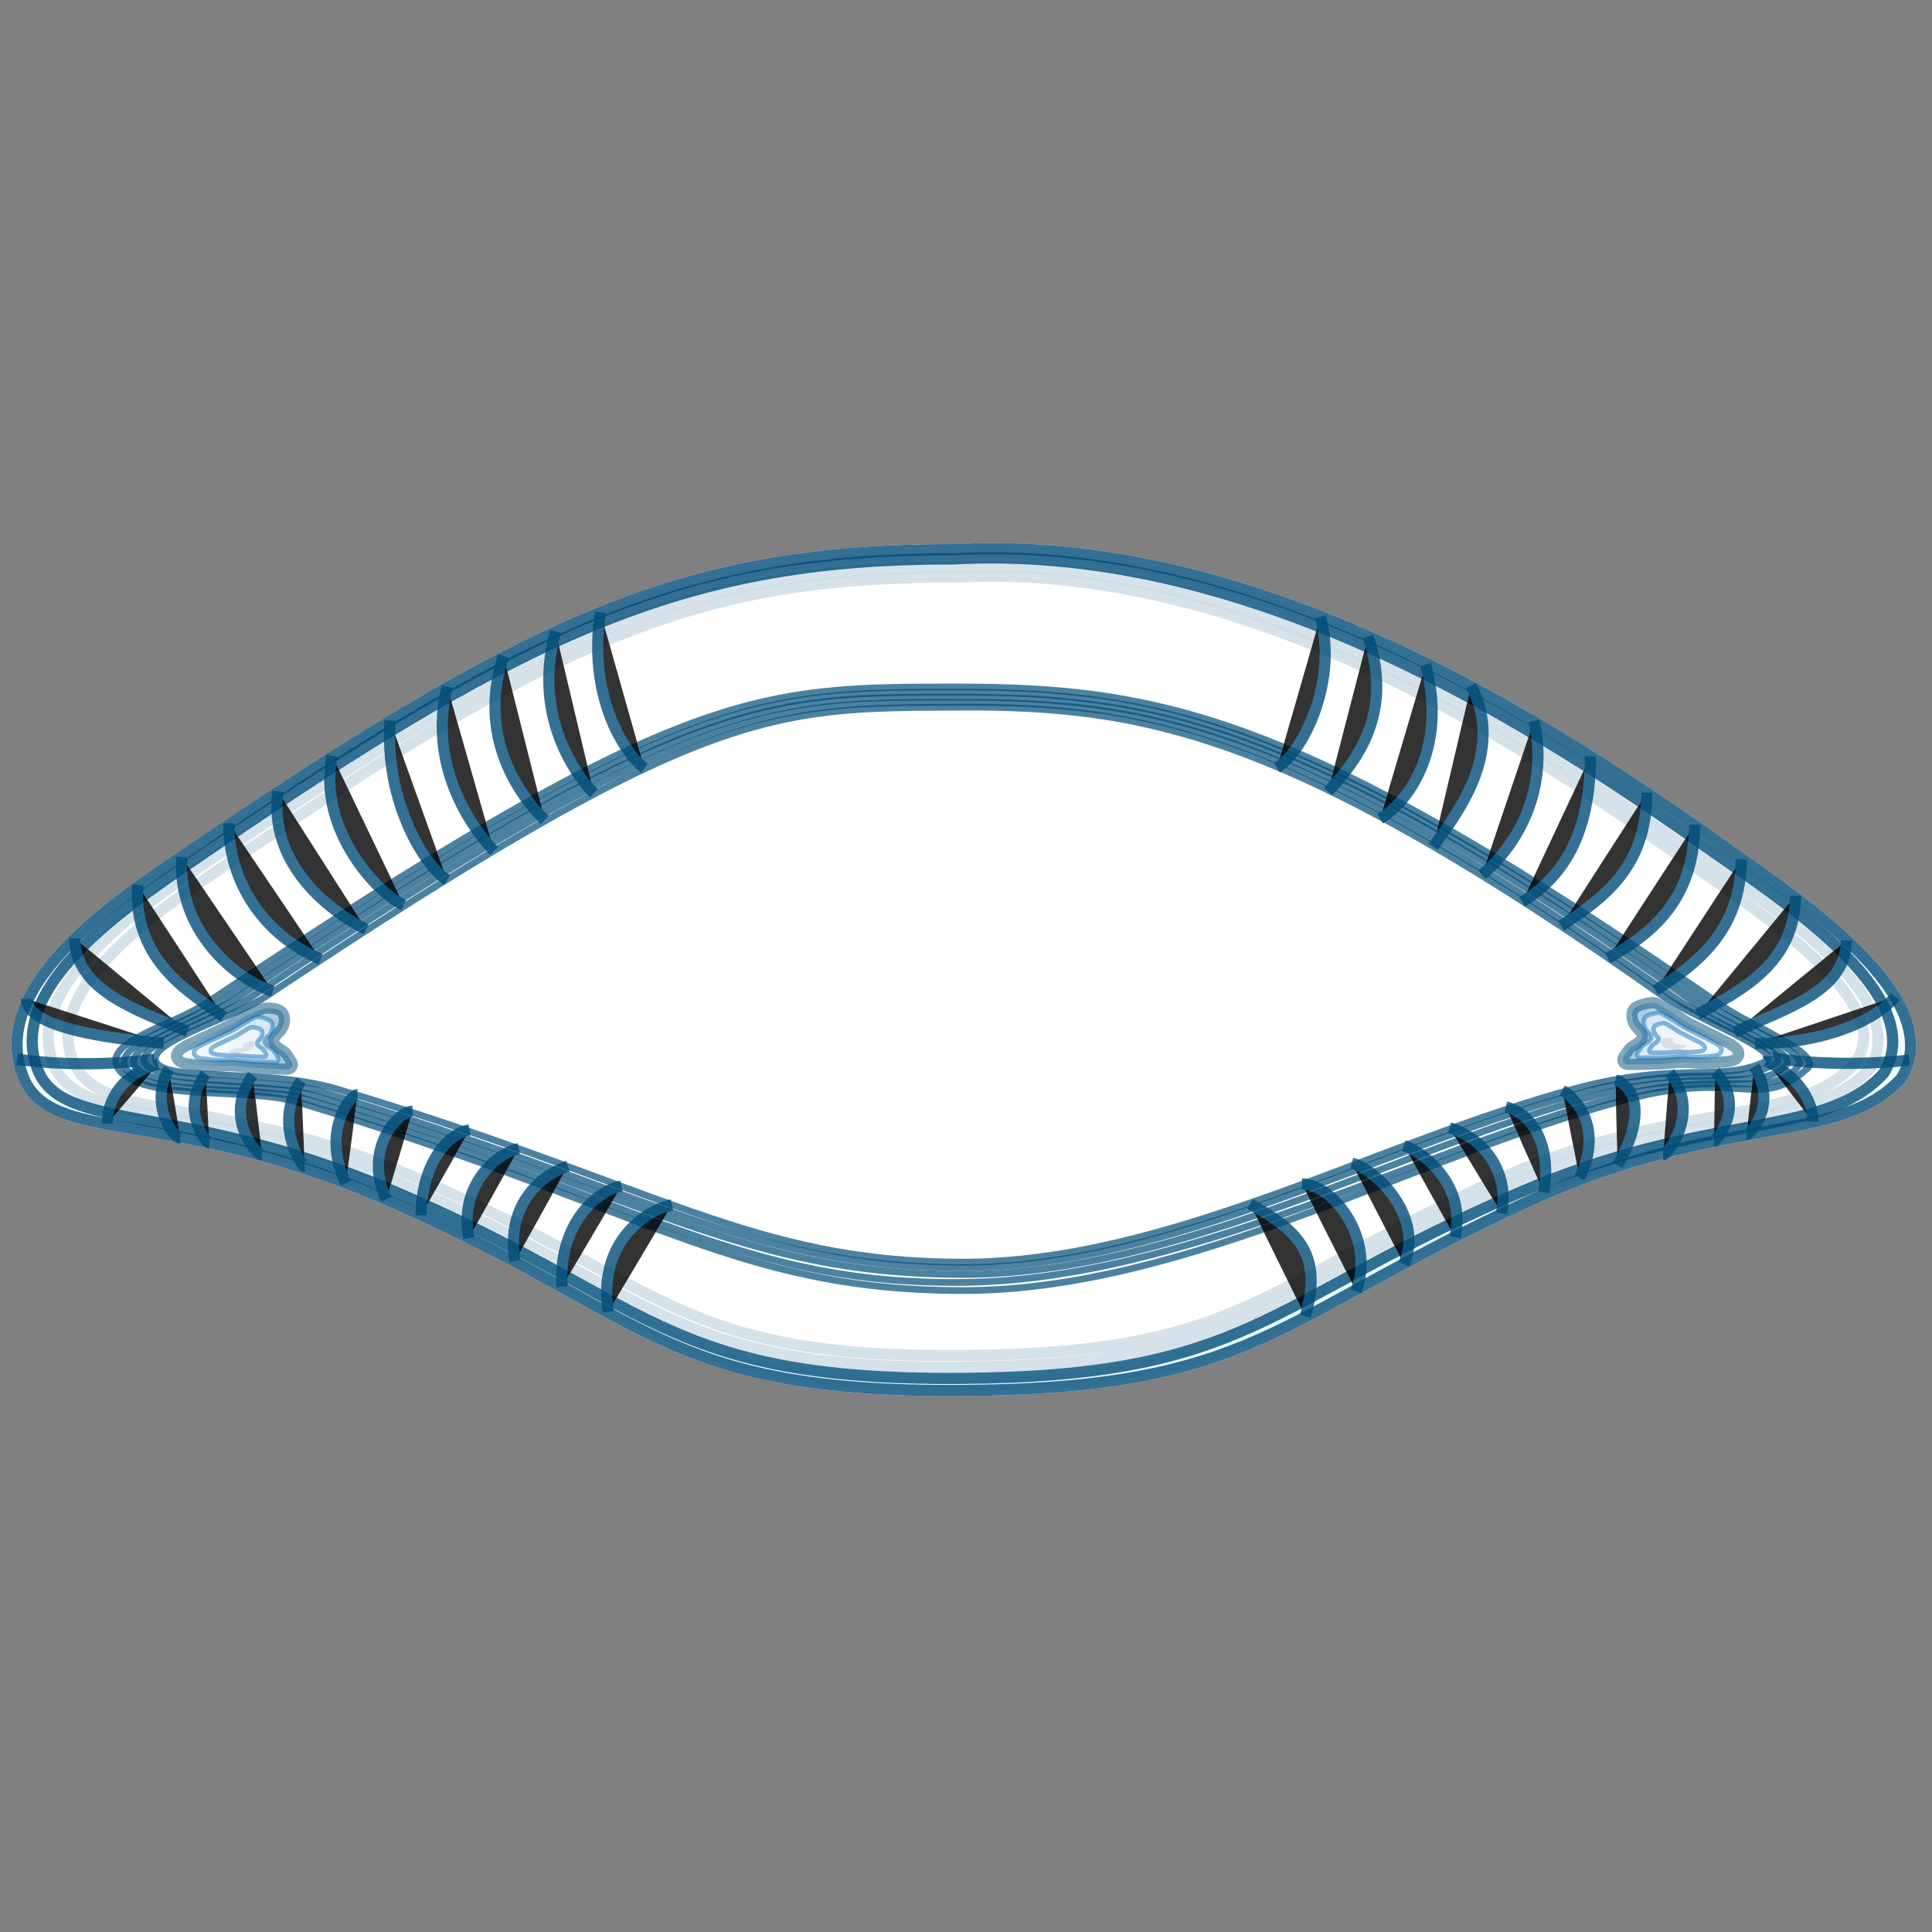 <svg viewBox="0 0 24 24" xmlns="http://www.w3.org/2000/svg">
<rect x="0" y="0" width="24" height="24" fill="#808080" stroke="none"/>
<path fill-rule="evenodd" clip-rule="evenodd" d="M11.857 6.828C15.396 6.634 18.816 8.657 21.373 10.48C22.284 11.13 24.217 12.373 23.623 13.389C22.856 14.239 21.403 13.813 19.003 14.915C15.817 16.379 15.608 17.248 11.944 17.273C8.154 17.299 8.068 16.3 4.711 14.864C2.061 13.731 0.593 14.24 0.279 13.351C-0.149 12.185 1.556 11.11 2.488 10.48C6.716 7.622 8.56 6.825 11.856 6.828H11.857Z" fill="white" stroke="white" stroke-width="0.139"/>
<path d="M11.944 15.757C14.324 15.757 16.254 13.944 16.254 11.709C16.254 9.473 14.324 7.661 11.944 7.661C9.564 7.661 7.634 9.473 7.634 11.709C7.634 13.944 9.564 15.757 11.944 15.757Z" fill="url(#paint0_radial_1039_872)"/>
<path opacity="0.3" d="M11.944 15.492C14.154 15.492 15.944 13.815 15.944 11.748C15.944 9.68 14.154 8.004 11.944 8.004C9.734 8.004 7.944 9.68 7.944 11.748C7.944 13.815 9.734 15.492 11.944 15.492Z" fill="white" stroke="#004C78" stroke-width="1.672"/>
<path d="M11.944 15.757C14.324 15.757 16.254 13.944 16.254 11.709C16.254 9.473 14.324 7.661 11.944 7.661C9.564 7.661 7.634 9.473 7.634 11.709C7.634 13.944 9.564 15.757 11.944 15.757Z" fill="white" stroke="#002040" stroke-width="0.139"/>
<path d="M11.95 15.678C14.26 15.678 16.133 13.924 16.133 11.761C16.133 9.596 14.261 7.842 11.95 7.842C9.64 7.842 7.767 9.596 7.767 11.76C7.767 13.924 9.64 15.678 11.95 15.678Z" fill="white" stroke="#002040" stroke-width="0.139"/>
<path d="M11.955 15.581C14.19 15.581 16.001 13.889 16.001 11.804C16.001 9.718 14.19 8.028 11.955 8.028C9.721 8.028 7.909 9.718 7.909 11.804C7.909 13.889 9.721 15.581 11.955 15.581Z" fill="white" stroke="#002040" stroke-width="0.139"/>
<path d="M11.964 13.666C13.034 13.666 13.902 12.832 13.902 11.803C13.902 11.435 13.788 11.075 13.575 10.769C13.361 10.463 13.059 10.225 12.704 10.084C12.35 9.943 11.96 9.907 11.584 9.979C11.208 10.051 10.862 10.228 10.591 10.489C10.32 10.749 10.136 11.081 10.061 11.442C9.986 11.803 10.025 12.177 10.172 12.517C10.319 12.857 10.568 13.148 10.887 13.352C11.206 13.557 11.581 13.666 11.964 13.666Z" fill="white" stroke="#002040" stroke-width="0.139"/>
<path d="M11.946 14.063C12.255 14.063 12.562 14.005 12.848 13.892C13.134 13.779 13.394 13.613 13.614 13.403C13.833 13.193 14.007 12.944 14.126 12.67C14.244 12.395 14.306 12.101 14.306 11.804C14.306 10.556 13.249 9.545 11.946 9.545C11.637 9.545 11.33 9.603 11.044 9.716C10.758 9.829 10.498 9.996 10.279 10.205C10.059 10.415 9.885 10.664 9.767 10.939C9.648 11.213 9.586 11.507 9.586 11.804C9.586 13.052 10.643 14.063 11.946 14.063Z" fill="white" stroke="#002040" stroke-width="0.139"/>
<path d="M11.937 14.425C12.3 14.425 12.659 14.357 12.994 14.225C13.329 14.092 13.633 13.897 13.89 13.651C14.147 13.405 14.351 13.114 14.49 12.792C14.629 12.471 14.701 12.126 14.701 11.778C14.701 11.43 14.629 11.086 14.49 10.764C14.351 10.443 14.147 10.151 13.89 9.905C13.633 9.659 13.329 9.465 12.994 9.332C12.659 9.199 12.3 9.131 11.937 9.132C11.575 9.131 11.216 9.199 10.88 9.332C10.546 9.465 10.241 9.66 9.984 9.906C9.728 10.151 9.524 10.443 9.385 10.764C9.246 11.086 9.174 11.43 9.174 11.778C9.174 12.126 9.246 12.471 9.385 12.792C9.524 13.113 9.728 13.405 9.984 13.651C10.241 13.897 10.546 14.092 10.88 14.224C11.216 14.357 11.575 14.425 11.937 14.425Z" fill="white" stroke="#002040" stroke-width="0.139"/>
<path d="M11.964 14.73C13.699 14.73 15.105 13.407 15.105 11.775C15.105 10.143 13.699 8.82 11.965 8.82C10.23 8.82 8.823 10.143 8.823 11.775C8.823 13.407 10.23 14.73 11.964 14.73Z" fill="white" stroke="#002040" stroke-width="0.139"/>
<path d="M11.944 15.019C13.864 15.019 15.419 13.56 15.419 11.761C15.419 9.961 13.863 8.502 11.944 8.502C10.024 8.502 8.469 9.961 8.469 11.761C8.469 13.56 10.025 15.019 11.944 15.019Z" fill="white" stroke="#002040" stroke-width="0.139"/>
<path d="M11.937 15.239C13.987 15.239 15.648 13.691 15.648 11.78C15.648 9.87 13.987 8.32 11.938 8.32C9.888 8.32 8.226 9.87 8.226 11.78C8.226 13.691 9.888 15.239 11.937 15.239Z" fill="white" stroke="#002040" stroke-width="0.139"/>
<path d="M11.944 15.433C14.101 15.433 15.85 13.795 15.85 11.773C15.85 9.753 14.102 8.114 11.944 8.114C9.787 8.114 8.038 9.753 8.038 11.773C8.038 13.795 9.787 15.433 11.944 15.433ZM10.781 10.622L9.13 8.631ZM10.646 10.726L8.725 8.966ZM10.934 10.476L9.389 8.433ZM11.131 10.389L9.641 8.268ZM11.4 10.261L9.947 8.097ZM10.601 10.882L8.464 9.286ZM10.512 11.019L8.204 9.665ZM10.44 11.192L7.98 10.07ZM10.377 11.347L7.817 10.467ZM10.314 11.493L7.71 10.908ZM10.296 11.674L7.647 11.303ZM10.314 11.829L7.629 11.743ZM10.323 12.002L7.647 12.165ZM10.341 12.132L7.737 12.588ZM10.386 12.295L7.863 13.02ZM10.476 12.45L8.016 13.399ZM10.539 12.605L8.239 13.795ZM10.62 12.717L8.51 14.166ZM10.745 12.873L8.77 14.467ZM10.871 12.968L9.111 14.744ZM10.979 13.07L9.452 15.028ZM11.131 13.174L9.847 15.235ZM11.284 13.243L10.242 15.416ZM11.446 13.312L10.637 15.579ZM11.634 13.39L11.068 15.658ZM11.814 13.416L11.491 15.734ZM11.948 13.442L11.944 15.755ZM12.101 13.45L12.398 15.726ZM12.254 13.416L12.838 15.665ZM12.415 13.312L13.251 15.537ZM12.568 13.226L13.664 15.415ZM12.739 13.157L14.068 15.226ZM12.892 13.062L14.445 15.019ZM13.053 12.976L14.804 14.752ZM13.17 12.854L15.11 14.458ZM13.26 12.734L15.397 14.14ZM13.403 12.614L15.603 13.787ZM13.448 12.459L15.828 13.416ZM13.511 12.295L15.999 13.063ZM13.556 12.149L16.133 12.597ZM13.583 12.019L16.223 12.148ZM13.6 11.795L16.25 11.761ZM13.592 11.657L16.232 11.338ZM13.556 11.51L16.169 10.907ZM13.547 11.355L16.052 10.484ZM13.457 11.192L15.882 10.07ZM13.403 11.019L15.693 9.7ZM13.296 10.898L15.442 9.338ZM13.17 10.752L15.146 9.011ZM13.035 10.597L14.858 8.734ZM12.873 10.502L14.553 8.484ZM12.775 10.381L14.203 8.252ZM12.496 10.278L13.8 8.045ZM12.317 10.165L13.358 7.872ZM12.12 10.131L12.883 7.769ZM11.93 10.105L11.922 7.666ZM11.868 10.114L11.383 7.674ZM10.413 7.915L11.553 10.174ZM10.925 7.769L11.706 10.157ZM12.02 10.122L12.389 7.692Z" fill="white"/>
<path d="M10.781 10.622L9.13 8.631M10.646 10.726L8.725 8.966M10.934 10.476L9.389 8.433M11.131 10.389L9.641 8.268M11.4 10.261L9.947 8.097M10.601 10.882L8.464 9.286M10.512 11.019L8.204 9.665M10.44 11.192L7.98 10.07M10.377 11.347L7.817 10.467M10.314 11.493L7.71 10.908M10.296 11.674L7.647 11.303M10.314 11.829L7.629 11.743M10.323 12.002L7.647 12.165M10.341 12.132L7.737 12.588M10.386 12.295L7.863 13.02M10.476 12.45L8.016 13.399M10.539 12.605L8.239 13.795M10.62 12.717L8.51 14.166M10.745 12.873L8.77 14.467M10.871 12.968L9.111 14.744M10.979 13.07L9.452 15.028M11.131 13.174L9.847 15.235M11.284 13.243L10.242 15.416M11.446 13.312L10.637 15.579M11.634 13.39L11.068 15.658M11.814 13.416L11.491 15.734M11.948 13.442L11.944 15.755M12.101 13.45L12.398 15.726M12.254 13.416L12.838 15.665M12.415 13.312L13.251 15.537M12.568 13.226L13.664 15.415M12.739 13.157L14.068 15.226M12.892 13.062L14.445 15.019M13.053 12.976L14.804 14.752M13.17 12.854L15.11 14.458M13.26 12.734L15.397 14.14M13.403 12.614L15.603 13.787M13.448 12.459L15.828 13.416M13.511 12.295L15.999 13.063M13.556 12.149L16.133 12.597M13.583 12.019L16.223 12.148M13.6 11.795L16.25 11.761M13.592 11.657L16.232 11.338M13.556 11.51L16.169 10.907M13.547 11.355L16.052 10.484M13.457 11.192L15.882 10.07M13.403 11.019L15.693 9.7M13.296 10.898L15.442 9.338M13.17 10.752L15.146 9.011M13.035 10.597L14.858 8.734M12.873 10.502L14.553 8.484M12.775 10.381L14.203 8.252M12.496 10.278L13.8 8.045M12.317 10.165L13.358 7.872M12.12 10.131L12.883 7.769M11.93 10.105L11.922 7.666M11.868 10.114L11.383 7.674M10.413 7.915L11.553 10.174M10.925 7.769L11.706 10.157M12.02 10.122L12.389 7.692M11.944 15.433C14.101 15.433 15.85 13.795 15.85 11.773C15.85 9.753 14.102 8.114 11.944 8.114C9.787 8.114 8.038 9.753 8.038 11.773C8.038 13.795 9.787 15.433 11.944 15.433Z" stroke="#002040" stroke-width="0.139"/>
<path d="M8.2 9.446C8.329 9.258 8.354 9.024 8.509 8.847C8.674 8.66 8.886 8.42 9.091 8.271C9.356 8.079 9.746 7.929 10.056 7.82C10.281 7.74 10.504 7.706 10.741 7.649C11.295 7.516 11.831 7.457 12.411 7.48C12.906 7.5 13.421 7.584 13.866 7.791C14.121 7.91 14.344 8.082 14.57 8.226C14.776 8.358 14.918 8.467 15.078 8.635C15.245 8.809 15.547 9.137 15.533 9.387C14.6 9.09 13.693 8.83 12.703 8.799C11.729 8.771 10.409 8.832 9.701 8.964C9.276 9.044 8.674 9.252 8.186 9.445M10.175 15.429C10.792 15.554 11.422 15.612 12.052 15.602C12.755 15.583 13.132 15.528 13.94 15.347C13.564 15.762 13.32 15.829 12.834 15.913C12.434 15.982 12.017 15.906 11.609 15.908C11.273 15.91 10.856 15.946 10.548 15.812C10.395 15.745 10.379 15.646 10.28 15.549" fill="white"/>
<path opacity="0.6" fill-rule="evenodd" clip-rule="evenodd" d="M11.854 6.855C15.394 6.661 18.816 8.657 21.374 10.48C22.284 11.13 24.217 12.373 23.623 13.39C22.856 14.239 21.403 13.813 19.003 14.916C15.817 16.379 15.608 17.249 11.944 17.274C8.154 17.299 8.068 16.301 4.711 14.865C2.061 13.731 0.593 14.24 0.279 13.352C-0.149 12.185 1.556 11.11 2.488 10.481C6.716 7.622 8.558 6.852 11.854 6.855Z" fill="url(#paint1_linear_1039_872)"/>
<path opacity="0.4" fill-rule="evenodd" clip-rule="evenodd" d="M11.89 8.733C14.22 8.629 15.976 9.069 20.686 12.317C21.014 12.543 22.167 12.996 21.939 13.106C21.373 13.378 20.869 13.1 19.582 13.442C17.128 14.094 14.52 15.608 11.94 15.6C9.333 15.593 8.208 14.657 4.199 13.454C3.337 13.196 2.179 13.339 1.963 13.144C1.676 12.887 2.89 12.575 3.292 12.307C8.724 8.684 9.567 8.731 11.889 8.733H11.89Z" fill="url(#paint2_linear_1039_872)"/>
<g opacity="0.5">
<path fill-rule="evenodd" clip-rule="evenodd" d="M13.246 10.029C13.169 9.642 12.844 9.482 12.555 9.524L13.246 10.029Z" fill="white"/>
<path d="M13.766 9.895C13.663 9.439 13.23 9.277 12.782 9.331C12.551 9.36 12.267 9.413 12.085 9.566C11.908 9.716 12.241 9.727 12.327 9.716C12.43 9.704 12.232 9.712 12.336 9.715C12.261 9.713 12.354 9.722 12.367 9.725C12.41 9.734 12.457 9.763 12.502 9.792C12.632 9.877 12.693 10.02 12.725 10.163C12.758 10.307 13.211 10.192 13.286 10.173C13.374 10.151 13.8 10.044 13.766 9.895Z" fill="white"/>
</g>
<g opacity="0.58">
<path d="M13.6 11.775C13.6 12.685 12.865 13.423 11.957 13.423C11.05 13.423 10.314 12.685 10.314 11.775C10.314 10.865 11.05 10.128 11.957 10.128C12.865 10.128 13.6 10.865 13.6 11.775Z" fill="url(#paint3_radial_1039_872)"/>
<path d="M11.946 9.545L11.944 14.005Z" fill="white"/>
<path d="M11.946 9.545L11.944 14.005" stroke="white" stroke-width="0.139"/>
<g opacity="0.75">
<path d="M9.73 11.805L14.225 11.795Z" fill="white"/>
<path d="M9.73 11.805L14.225 11.795" stroke="white" stroke-width="0.223"/>
</g>
<path opacity="0.76" d="M11.955 12.532C12.363 12.532 12.694 12.201 12.694 11.791C12.694 11.381 12.364 11.05 11.955 11.05C11.547 11.05 11.217 11.381 11.217 11.791C11.217 12.201 11.547 12.532 11.955 12.532Z" fill="white" stroke="white" stroke-width="0.223"/>
<path opacity="0.79" d="M11.95 13.39C12.855 13.39 13.587 12.67 13.587 11.782C13.587 10.894 12.855 10.174 11.951 10.174C11.047 10.174 10.314 10.894 10.314 11.782C10.314 12.67 11.047 13.39 11.951 13.39H11.95Z" fill="white" stroke="white" stroke-width="0.223"/>
<path d="M11.94 12.024C12.083 12.024 12.2 11.915 12.2 11.782C12.199 11.717 12.171 11.655 12.122 11.61C12.073 11.565 12.008 11.54 11.94 11.541C11.872 11.54 11.807 11.565 11.758 11.61C11.709 11.655 11.681 11.717 11.68 11.782C11.68 11.916 11.796 12.024 11.94 12.024Z" fill="white" stroke="white" stroke-width="0.139"/>
</g>
<path opacity="0.8" d="M11.857 6.828C15.396 6.634 18.816 8.657 21.373 10.48C22.284 11.13 24.217 12.373 23.623 13.389C22.856 14.239 21.403 13.813 19.003 14.915C15.817 16.379 15.608 17.248 11.944 17.273C8.154 17.299 8.068 16.3 4.711 14.864C2.061 13.731 0.593 14.24 0.279 13.351C-0.149 12.185 1.556 11.11 2.488 10.48C6.716 7.622 8.56 6.825 11.856 6.828H11.857Z" fill="white" stroke="#004C78" stroke-width="0.139"/>
<path opacity="0.8" d="M11.81 7.053C15.186 6.87 18.461 8.772 20.901 10.499C21.771 11.113 23.799 12.31 23.232 13.273C22.501 14.077 20.955 13.716 18.666 14.761C15.626 16.146 15.399 16.961 11.904 16.984C8.288 17.009 8.156 16.057 4.953 14.696C2.425 13.622 0.975 14.03 0.656 13.196C0.266 12.174 1.994 11.096 2.883 10.499C6.917 7.791 8.664 7.05 11.809 7.053H11.81Z" fill="white" stroke="#004C78" stroke-width="0.139"/>
<path opacity="0.8" d="M11.85 7.17C15.13 6.989 18.301 8.8 20.671 10.501C21.516 11.108 23.768 12.472 22.99 13.261C22.262 13.998 20.724 13.671 18.5 14.7C15.548 16.066 15.327 16.816 11.932 16.839C8.42 16.864 8.292 15.977 5.18 14.637C2.724 13.578 1.208 13.979 0.898 13.157C0.519 12.151 2.306 11.09 3.17 10.501C7.088 7.834 8.795 7.167 11.85 7.17Z" fill="white" stroke="#004C78" stroke-width="0.139"/>
<path opacity="0.8" d="M11.842 6.943C15.319 6.754 18.648 8.717 21.16 10.499C22.055 11.133 23.988 12.334 23.404 13.328C22.651 14.157 21.238 13.79 18.864 14.819C15.706 16.187 15.529 17.099 11.93 17.123C8.207 17.148 8.078 16.144 4.823 14.769C2.245 13.679 0.78 14.077 0.469 13.29C0.043 12.211 1.694 11.174 2.661 10.512C6.637 7.786 8.603 6.94 11.841 6.943H11.842Z" fill="white" stroke="#004C78" stroke-width="0.139"/>
<path opacity="0.7" d="M11.877 8.534C14.417 8.533 16.187 8.877 21.401 12.5C21.756 12.747 22.653 13.092 22.451 13.273C21.851 13.811 21.619 13.284 20.224 13.654C17.564 14.362 14.736 16.04 11.938 16.032C9.112 16.024 8.031 14.998 3.687 13.688C3.096 13.509 1.757 13.683 1.477 13.286C1.24 12.947 2.127 12.752 2.562 12.461C8.452 8.533 9.359 8.534 11.877 8.534Z" fill="white" stroke="#004C78" stroke-width="0.084"/>
<path opacity="0.7" d="M11.87 8.599C14.347 8.595 16.207 8.935 21.212 12.47C21.558 12.714 22.467 13.059 22.343 13.235C22.033 13.674 21.351 13.277 20.093 13.622C17.507 14.334 14.678 15.912 11.939 15.931C9.183 15.951 8.039 14.933 3.781 13.648C3.202 13.474 1.868 13.622 1.585 13.299C1.317 12.993 2.324 12.717 2.75 12.433C8.522 8.583 9.43 8.603 11.87 8.599Z" fill="white" stroke="#004C78" stroke-width="0.084"/>
<path opacity="0.7" d="M11.883 8.66C14.292 8.66 16.167 8.967 21.027 12.441C21.365 12.682 22.317 13.067 22.195 13.222C21.925 13.568 21.122 13.269 19.918 13.584C17.4 14.243 14.626 15.84 11.939 15.832C9.224 15.826 8.074 14.868 3.902 13.61C3.335 13.438 1.99 13.545 1.707 13.286C1.411 13.016 2.517 12.682 2.934 12.403C8.591 8.63 9.465 8.659 11.883 8.66Z" fill="white" stroke="#004C78" stroke-width="0.084"/>
<path opacity="0.7" d="M11.887 8.724C14.28 8.719 16.005 8.987 20.847 12.424C21.177 12.659 22.285 13.083 22.06 13.209C21.508 13.52 21.076 13.209 19.757 13.545C17.243 14.188 14.573 15.755 11.939 15.748C9.279 15.741 8.072 14.792 3.983 13.558C3.427 13.39 2.165 13.494 1.841 13.248C1.528 13.009 2.705 12.661 3.115 12.388C8.658 8.691 9.517 8.73 11.887 8.724Z" fill="white" stroke="#004C78" stroke-width="0.084"/>
<path opacity="0.7" d="M11.892 8.784C14.223 8.773 16.005 9.09 20.686 12.394C21.012 12.624 22.167 13.073 21.939 13.183C21.373 13.454 20.869 13.177 19.582 13.519C17.128 14.171 14.52 15.684 11.94 15.679C9.333 15.671 8.208 14.735 4.199 13.532C3.337 13.273 2.166 13.428 1.963 13.222C1.72 12.976 2.89 12.653 3.292 12.385C8.724 8.761 9.57 8.796 11.892 8.785V8.784Z" fill="white" stroke="#004C78" stroke-width="0.084"/>
<g opacity="0.8">
<path d="M15.527 14.955C16.061 15.255 16.457 15.537 16.214 16.351ZM16.847 16.041C17.09 15.369 16.546 14.708 16.174 14.708ZM17.44 15.705C17.696 15.123 17.103 14.528 16.793 14.45ZM18.073 15.369C18.221 14.748 17.709 14.321 17.44 14.23ZM18.652 15.071C18.701 14.849 18.662 14.617 18.543 14.421C18.423 14.225 18.232 14.078 18.006 14.01M19.178 14.813C19.285 14.166 18.989 13.816 18.706 13.752ZM19.622 14.63C19.932 13.997 19.555 13.622 19.407 13.546ZM20.094 14.477C20.511 13.739 20.228 13.454 20.067 13.416ZM20.74 13.325C21.144 13.816 20.704 14.346 20.66 14.346ZM21.306 13.312C21.71 13.752 21.3 14.178 21.292 14.178ZM21.79 13.248C22.087 13.713 21.749 14.088 21.697 14.088ZM21.939 13.183C22.384 13.378 22.532 13.739 22.519 13.933ZM21.966 13.118C21.966 13.147 22.761 13.273 23.717 13.169ZM23.542 12.381C23.367 12.613 22.765 12.963 21.804 12.963ZM22.936 11.683C22.936 12.312 22.195 12.523 21.548 12.821ZM22.303 11.126C22.303 11.991 21.589 12.317 21.09 12.601ZM21.63 10.674C21.63 11.575 21.05 11.993 20.565 12.303ZM21.05 10.247C21.05 11.162 20.525 11.605 19.972 11.903ZM20.457 9.847C20.457 10.762 19.932 11.152 19.393 11.502ZM19.757 9.394C19.757 10.395 19.393 10.907 18.908 11.204ZM19.056 8.955C19.136 9.3 19.118 9.66 19.005 9.996C18.891 10.332 18.686 10.634 18.41 10.868M18.275 8.515C18.706 9.355 18.087 10.118 17.804 10.519ZM17.71 8.256C17.992 9.317 17.467 9.989 17.144 10.17ZM16.995 7.907C17.332 8.916 16.793 9.51 16.497 9.833ZM16.403 7.661C16.618 8.45 16.201 9.329 15.863 9.537ZM7.458 7.605C7.288 8.725 7.818 9.416 8.006 9.544ZM6.902 7.846C6.587 8.959 7.243 9.726 7.378 9.855ZM6.255 8.148C5.887 9.243 6.578 10.011 6.767 10.184ZM5.555 8.528C5.295 9.57 5.932 10.364 6.138 10.571ZM4.845 8.95C4.773 9.993 5.303 10.786 5.555 10.932ZM4.127 9.389C3.938 10.295 4.684 11.097 5.016 11.243ZM3.453 9.829C3.328 10.751 4.127 11.338 4.549 11.545ZM2.843 10.226C2.839 10.584 2.946 10.935 3.148 11.235C3.351 11.536 3.641 11.772 3.983 11.915M2.259 10.648C2.196 11.562 2.932 12.175 3.39 12.312ZM1.711 10.993C1.639 11.95 2.411 12.364 2.78 12.631ZM0.93 11.657C0.93 12.296 1.702 12.553 2.33 12.812ZM0.328 12.407C0.328 12.712 1.074 12.881 2.034 12.959ZM0.212 13.157C0.212 13.157 0.984 13.286 1.918 13.157ZM1.334 13.958C1.334 13.551 1.657 13.286 1.963 13.222ZM2.097 13.278C1.846 13.726 2.162 14.14 2.241 14.14ZM2.555 13.338C2.223 13.795 2.575 14.2 2.6 14.2ZM3.139 13.355C2.762 13.881 3.191 14.346 3.256 14.346ZM3.74 13.424C3.382 13.976 3.76 14.493 3.786 14.493ZM4.297 14.7C3.983 14.045 4.362 13.597 4.441 13.597ZM4.8 14.899C4.504 14.278 4.945 13.804 5.124 13.804ZM5.231 15.097C5.231 14.511 5.528 14.088 5.833 14.036ZM5.824 15.381C5.698 14.735 6.156 14.33 6.444 14.269ZM6.399 15.666C6.273 14.941 6.749 14.588 7.054 14.485ZM6.983 15.984C6.929 15.26 7.369 14.803 7.719 14.735ZM7.557 16.295C7.423 15.476 7.979 15.045 8.347 14.967Z" fill="white"/>
<path d="M15.527 14.955C16.061 15.255 16.457 15.537 16.214 16.351M16.847 16.041C17.09 15.369 16.546 14.708 16.174 14.708M17.44 15.705C17.696 15.123 17.103 14.528 16.793 14.45M18.073 15.369C18.221 14.748 17.709 14.321 17.44 14.23M18.652 15.071C18.701 14.849 18.662 14.617 18.543 14.421C18.423 14.225 18.232 14.078 18.006 14.01M19.178 14.813C19.285 14.166 18.989 13.816 18.706 13.752M19.622 14.63C19.932 13.997 19.555 13.622 19.407 13.546M20.094 14.477C20.511 13.739 20.228 13.454 20.067 13.416M20.74 13.325C21.144 13.816 20.704 14.346 20.66 14.346M21.306 13.312C21.71 13.752 21.3 14.178 21.292 14.178M21.79 13.248C22.087 13.713 21.749 14.088 21.697 14.088M21.939 13.183C22.384 13.378 22.532 13.739 22.519 13.933M21.966 13.118C21.966 13.147 22.761 13.273 23.717 13.169M23.542 12.381C23.367 12.613 22.765 12.963 21.804 12.963M22.936 11.683C22.936 12.312 22.195 12.523 21.548 12.821M22.303 11.126C22.303 11.991 21.589 12.317 21.09 12.601M21.63 10.674C21.63 11.575 21.05 11.993 20.565 12.303M21.05 10.247C21.05 11.162 20.525 11.605 19.972 11.903M20.457 9.847C20.457 10.762 19.932 11.152 19.393 11.502M19.757 9.394C19.757 10.395 19.393 10.907 18.908 11.204M19.056 8.955C19.136 9.3 19.118 9.66 19.005 9.996C18.891 10.332 18.686 10.634 18.41 10.868M18.275 8.515C18.706 9.355 18.087 10.118 17.804 10.519M17.71 8.256C17.992 9.317 17.467 9.989 17.144 10.17M16.995 7.907C17.332 8.916 16.793 9.51 16.497 9.833M16.403 7.661C16.618 8.45 16.201 9.329 15.863 9.537M7.458 7.605C7.288 8.725 7.818 9.416 8.006 9.544M6.902 7.846C6.587 8.959 7.243 9.726 7.378 9.855M6.255 8.148C5.887 9.243 6.578 10.011 6.767 10.184M5.555 8.528C5.295 9.57 5.932 10.364 6.138 10.571M4.845 8.95C4.773 9.993 5.303 10.786 5.555 10.932M4.127 9.389C3.938 10.295 4.684 11.097 5.016 11.243M3.453 9.829C3.328 10.751 4.127 11.338 4.549 11.545M2.843 10.226C2.839 10.584 2.946 10.935 3.148 11.235C3.351 11.536 3.641 11.772 3.983 11.915M2.259 10.648C2.196 11.562 2.932 12.175 3.39 12.312M1.711 10.993C1.639 11.95 2.411 12.364 2.78 12.631M0.93 11.657C0.93 12.296 1.702 12.553 2.33 12.812M0.328 12.407C0.328 12.712 1.074 12.881 2.034 12.959M0.212 13.157C0.212 13.157 0.984 13.286 1.918 13.157M1.334 13.958C1.334 13.551 1.657 13.286 1.963 13.222M2.097 13.278C1.846 13.726 2.162 14.14 2.241 14.14M2.555 13.338C2.223 13.795 2.575 14.2 2.6 14.2M3.139 13.355C2.762 13.881 3.191 14.346 3.256 14.346M3.74 13.424C3.382 13.976 3.76 14.493 3.786 14.493M4.297 14.7C3.983 14.045 4.362 13.597 4.441 13.597M4.8 14.899C4.504 14.278 4.945 13.804 5.124 13.804M5.231 15.097C5.231 14.511 5.528 14.088 5.833 14.036M5.824 15.381C5.698 14.735 6.156 14.33 6.444 14.269M6.399 15.666C6.273 14.941 6.749 14.588 7.054 14.485M6.983 15.984C6.929 15.26 7.369 14.803 7.719 14.735M7.557 16.295C7.423 15.476 7.979 15.045 8.347 14.967" stroke="#004C78" stroke-width="0.139"/>
</g>
<path opacity="0.5" fill-rule="evenodd" clip-rule="evenodd" d="M20.904 12.663C21.001 12.729 21.096 12.765 21.202 12.821C21.287 12.865 21.375 12.907 21.462 12.951C21.528 12.986 21.652 13.059 21.577 13.143C21.528 13.198 21.41 13.189 21.34 13.199C21.23 13.213 21.094 13.209 20.985 13.199C20.85 13.188 20.709 13.218 20.572 13.218C20.473 13.218 20.374 13.223 20.276 13.222C20.241 13.222 20.196 13.23 20.172 13.2C20.147 13.169 20.165 13.135 20.184 13.109C20.208 13.079 20.23 13.038 20.258 13.013C20.283 12.993 20.317 12.977 20.342 12.959C20.404 12.913 20.425 12.865 20.37 12.805C20.316 12.747 20.276 12.706 20.273 12.622C20.27 12.517 20.34 12.494 20.434 12.47C20.575 12.436 20.564 12.459 20.681 12.524C20.738 12.555 20.877 12.646 20.904 12.664V12.663Z" fill="url(#paint4_linear_1039_872)" stroke="#004C78" stroke-width="0.139"/>
<path opacity="0.5" d="M20.634 12.928C20.618 13.032 20.748 13.037 20.825 13.037C20.861 13.038 20.897 13.028 20.928 13.01C20.95 12.996 20.948 12.977 20.918 12.977C20.868 12.977 20.766 12.98 20.778 12.905C20.784 12.868 20.639 12.894 20.634 12.928Z" fill="#262261"/>
<path opacity="0.5" d="M20.877 12.733C20.948 12.781 21.017 12.807 21.094 12.849C21.157 12.88 21.221 12.911 21.284 12.944C21.333 12.969 21.424 13.021 21.368 13.083C21.333 13.123 21.246 13.117 21.195 13.124C21.109 13.133 21.022 13.133 20.936 13.124C20.838 13.116 20.736 13.139 20.636 13.139C20.563 13.139 20.491 13.141 20.42 13.14C20.394 13.14 20.361 13.146 20.344 13.125C20.326 13.102 20.338 13.077 20.353 13.058C20.37 13.036 20.386 13.006 20.406 12.989C20.425 12.973 20.449 12.962 20.468 12.948C20.513 12.915 20.528 12.88 20.488 12.837C20.448 12.794 20.42 12.764 20.418 12.703C20.415 12.626 20.466 12.61 20.535 12.593C20.638 12.567 20.629 12.585 20.715 12.632C20.756 12.655 20.858 12.721 20.877 12.733Z" fill="white" stroke="#1B75BC" stroke-width="0.056"/>
<path opacity="0.5" d="M20.844 12.81C20.891 12.841 20.936 12.858 20.987 12.885L21.111 12.947C21.143 12.965 21.203 12.999 21.166 13.04C21.143 13.066 21.086 13.062 21.053 13.067C20.996 13.072 20.939 13.072 20.883 13.067C20.819 13.061 20.751 13.076 20.686 13.076L20.544 13.077C20.527 13.077 20.506 13.081 20.494 13.068C20.482 13.052 20.491 13.036 20.5 13.023C20.511 13.009 20.522 12.989 20.535 12.977C20.548 12.968 20.564 12.96 20.575 12.951C20.605 12.929 20.615 12.906 20.589 12.878C20.563 12.85 20.544 12.83 20.543 12.79C20.541 12.739 20.575 12.729 20.62 12.718C20.687 12.701 20.681 12.712 20.738 12.743C20.765 12.758 20.832 12.802 20.844 12.81Z" fill="white" stroke="#1B75BC" stroke-width="0.056"/>
<path opacity="0.5" fill-rule="evenodd" clip-rule="evenodd" d="M2.901 12.707C2.801 12.769 2.707 12.803 2.599 12.855L2.336 12.98C2.268 13.013 2.142 13.082 2.215 13.168C2.262 13.225 2.381 13.219 2.451 13.231C2.561 13.248 2.696 13.245 2.806 13.239C2.941 13.232 3.081 13.265 3.218 13.268C3.316 13.272 3.416 13.278 3.514 13.281C3.549 13.281 3.594 13.29 3.618 13.261C3.644 13.231 3.628 13.196 3.608 13.169C3.586 13.139 3.565 13.097 3.538 13.072C3.513 13.05 3.48 13.034 3.455 13.015C3.395 12.968 3.375 12.919 3.431 12.861C3.487 12.803 3.528 12.763 3.533 12.681C3.539 12.575 3.473 12.533 3.376 12.525C3.251 12.515 3.256 12.54 3.132 12.584C3.072 12.606 2.928 12.689 2.901 12.707Z" fill="url(#paint5_linear_1039_872)" stroke="#004C78" stroke-width="0.139"/>
<path opacity="0.5" d="M3.018 12.983C3.021 12.995 3.019 13.008 3.014 13.02C3.014 13.02 3.008 13.027 3.011 13.025C3.017 13.021 3.026 13.02 3.033 13.018C3.012 13.021 2.991 13.022 2.97 13.021C2.934 13.019 2.898 13.028 2.867 13.046C2.844 13.061 2.847 13.079 2.877 13.08C2.967 13.082 3.181 13.074 3.164 12.946C3.16 12.915 3.014 12.944 3.018 12.983Z" fill="#262261"/>
<path opacity="0.5" d="M2.926 12.778C2.854 12.823 2.784 12.848 2.706 12.886L2.514 12.976C2.464 13 2.372 13.051 2.426 13.115C2.46 13.155 2.546 13.151 2.597 13.159C2.677 13.172 2.777 13.17 2.857 13.165C2.955 13.16 3.057 13.185 3.157 13.188C3.229 13.189 3.301 13.194 3.372 13.195C3.398 13.196 3.43 13.203 3.448 13.182C3.468 13.16 3.455 13.134 3.441 13.115C3.425 13.092 3.41 13.062 3.39 13.043C3.372 13.027 3.348 13.017 3.33 13.002C3.285 12.968 3.27 12.932 3.312 12.89C3.352 12.849 3.382 12.819 3.386 12.758C3.391 12.682 3.34 12.663 3.272 12.645C3.17 12.616 3.178 12.635 3.091 12.68C3.035 12.711 2.98 12.743 2.926 12.777V12.778Z" fill="white" stroke="#1B75BC" stroke-width="0.056"/>
<path opacity="0.5" d="M2.957 12.854C2.909 12.883 2.864 12.9 2.812 12.925L2.686 12.985C2.654 13 2.593 13.033 2.628 13.075C2.651 13.102 2.708 13.099 2.741 13.104C2.797 13.111 2.854 13.113 2.911 13.109C2.976 13.105 3.043 13.121 3.108 13.123L3.25 13.129C3.266 13.129 3.288 13.134 3.3 13.119C3.312 13.105 3.304 13.088 3.295 13.075C3.285 13.061 3.274 13.041 3.261 13.029C3.249 13.019 3.233 13.011 3.221 13.001C3.193 12.979 3.183 12.956 3.21 12.928C3.237 12.9 3.256 12.881 3.259 12.842C3.262 12.791 3.229 12.78 3.184 12.767C3.117 12.749 3.122 12.76 3.064 12.79C3.028 12.81 2.992 12.832 2.957 12.854Z" fill="white" stroke="#1B75BC" stroke-width="0.056"/>
<defs>
<radialGradient id="paint0_radial_1039_872" cx="0" cy="0" r="1" gradientUnits="userSpaceOnUse" gradientTransform="translate(11.944 11.709) scale(4.264 4.093)">
<stop offset="0.533" stop-color="#1B617E"/>
<stop offset="0.563" stop-color="#457E96"/>
<stop offset="0.598" stop-color="#709CAE"/>
<stop offset="0.637" stop-color="#97B7C4"/>
<stop offset="0.678" stop-color="#B7CDD6"/>
<stop offset="0.722" stop-color="#D1DFE5"/>
<stop offset="0.77" stop-color="#E6EEF1"/>
<stop offset="0.824" stop-color="#F4F7F9"/>
<stop offset="0.89" stop-color="#FCFDFE"/>
<stop offset="1" stop-color="white"/>
</radialGradient>
<linearGradient id="paint1_linear_1039_872" x1="11.973" y1="6.842" x2="11.973" y2="17.274" gradientUnits="userSpaceOnUse">
<stop offset="0.472" stop-color="#C7E9F2"/>
<stop offset="0.57" stop-color="#B2DFF1"/>
<stop offset="1" stop-color="#45BEEE"/>
</linearGradient>
<linearGradient id="paint2_linear_1039_872" x1="11.944" y1="15.6" x2="11.944" y2="8.721" gradientUnits="userSpaceOnUse">
<stop offset="0.418" stop-color="white"/>
<stop offset="0.492" stop-color="#DEF1F8"/>
<stop offset="0.669" stop-color="#9CD7EC"/>
<stop offset="0.819" stop-color="#65C7E5"/>
<stop offset="0.934" stop-color="#34BEE0"/>
<stop offset="1" stop-color="#04BBDF"/>
</linearGradient>
<radialGradient id="paint3_radial_1039_872" cx="0" cy="0" r="1" gradientUnits="userSpaceOnUse" gradientTransform="translate(11.957 11.775) scale(1.652 1.639)">
<stop offset="0.802" stop-color="#091520"/>
<stop offset="0.824" stop-color="#0D1925"/>
<stop offset="0.854" stop-color="#162431"/>
<stop offset="0.888" stop-color="#233445"/>
<stop offset="0.927" stop-color="#324B65"/>
<stop offset="0.968" stop-color="#436A93"/>
<stop offset="1" stop-color="#4D88C7"/>
</radialGradient>
<linearGradient id="paint4_linear_1039_872" x1="21.601" y1="12.839" x2="20.16" y2="12.839" gradientUnits="userSpaceOnUse">
<stop stop-color="white"/>
<stop offset="0.114" stop-color="#E0EDF4"/>
<stop offset="0.337" stop-color="#AACEE1"/>
<stop offset="0.544" stop-color="#80B5D3"/>
<stop offset="0.731" stop-color="#61A3C8"/>
<stop offset="0.889" stop-color="#4F98C1"/>
<stop offset="1" stop-color="#4894BF"/>
</linearGradient>
<linearGradient id="paint5_linear_1039_872" x1="2.2" y1="12.872" x2="3.64" y2="12.91" gradientUnits="userSpaceOnUse">
<stop stop-color="white"/>
<stop offset="0.114" stop-color="#E0EDF4"/>
<stop offset="0.337" stop-color="#AACEE1"/>
<stop offset="0.544" stop-color="#80B5D3"/>
<stop offset="0.731" stop-color="#61A3C8"/>
<stop offset="0.889" stop-color="#4F98C1"/>
<stop offset="1" stop-color="#4894BF"/>
</linearGradient>
</defs>
</svg>
